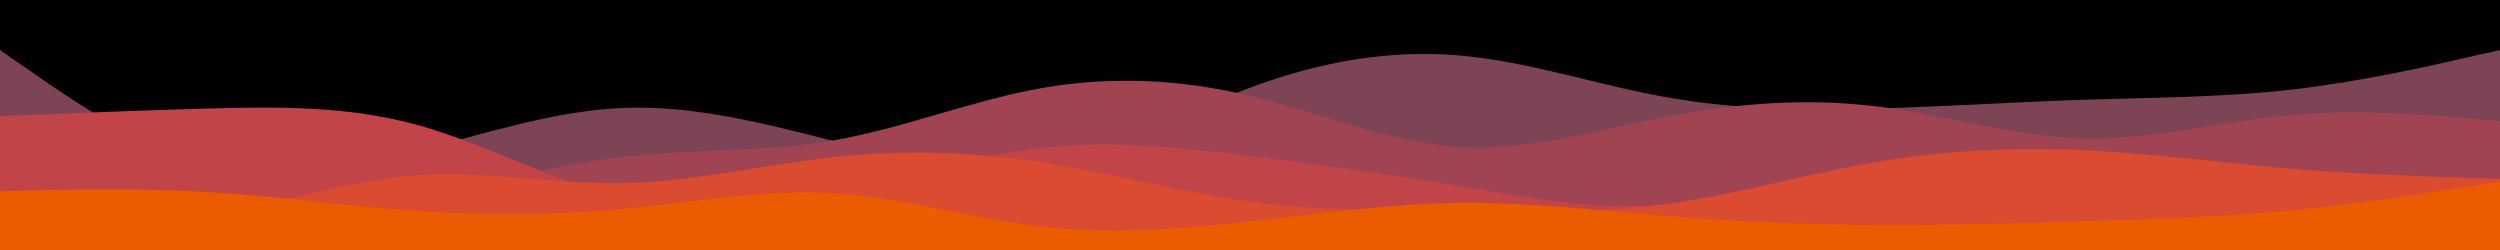 <svg id="visual" viewBox="0 0 2000 200" width="2000" height="200" xmlns="http://www.w3.org/2000/svg" xmlns:xlink="http://www.w3.org/1999/xlink" version="1.1"><rect x="0" y="0" width="2000" height="200" fill="#000000"></rect><path d="M0 40L27.8 59.3C55.7 78.7 111.3 117.3 166.8 131.5C222.3 145.7 277.7 135.3 333.2 121C388.7 106.7 444.3 88.3 500 86.3C555.7 84.3 611.3 98.7 666.8 112.8C722.3 127 777.7 141 833.2 132C888.7 123 944.3 91 1000 70.2C1055.7 49.3 1111.3 39.7 1166.8 44.3C1222.3 49 1277.7 68 1333.2 77.8C1388.7 87.7 1444.3 88.3 1500 86.8C1555.7 85.3 1611.3 81.7 1666.8 79.8C1722.3 78 1777.7 78 1833.2 71.7C1888.7 65.3 1944.3 52.7 1972.2 46.3L2000 40L2000 201L1972.2 201C1944.3 201 1888.7 201 1833.2 201C1777.7 201 1722.3 201 1666.8 201C1611.3 201 1555.7 201 1500 201C1444.3 201 1388.7 201 1333.2 201C1277.7 201 1222.3 201 1166.8 201C1111.3 201 1055.7 201 1000 201C944.3 201 888.7 201 833.2 201C777.7 201 722.3 201 666.8 201C611.3 201 555.7 201 500 201C444.3 201 388.7 201 333.2 201C277.7 201 222.3 201 166.8 201C111.3 201 55.7 201 27.8 201L0 201Z" fill="#7c4455"></path><path d="M0 97L27.8 109.8C55.7 122.7 111.3 148.3 166.8 159.3C222.3 170.3 277.7 166.7 333.2 157C388.7 147.3 444.3 131.7 500 125.3C555.7 119 611.3 122 666.8 112.3C722.3 102.7 777.7 80.3 833.2 70.5C888.7 60.7 944.3 63.3 1000 76.7C1055.7 90 1111.3 114 1166.8 117.5C1222.3 121 1277.7 104 1333.2 93.3C1388.7 82.7 1444.3 78.3 1500 85C1555.7 91.7 1611.3 109.3 1666.8 110.7C1722.3 112 1777.7 97 1833.2 92C1888.7 87 1944.3 92 1972.2 94.5L2000 97L2000 201L1972.2 201C1944.3 201 1888.7 201 1833.2 201C1777.7 201 1722.3 201 1666.8 201C1611.3 201 1555.7 201 1500 201C1444.3 201 1388.7 201 1333.2 201C1277.7 201 1222.3 201 1166.8 201C1111.3 201 1055.7 201 1000 201C944.3 201 888.7 201 833.2 201C777.7 201 722.3 201 666.8 201C611.3 201 555.7 201 500 201C444.3 201 388.7 201 333.2 201C277.7 201 222.3 201 166.8 201C111.3 201 55.7 201 27.8 201L0 201Z" fill="#a04353"></path><path d="M0 93L27.8 91.8C55.7 90.7 111.3 88.3 166.8 86.8C222.3 85.3 277.7 84.7 333.2 99.8C388.7 115 444.3 146 500 158.8C555.7 171.7 611.3 166.3 666.8 154.5C722.3 142.7 777.7 124.3 833.2 118.2C888.7 112 944.3 118 1000 124.8C1055.7 131.7 1111.3 139.3 1166.8 148.7C1222.3 158 1277.7 169 1333.2 163.5C1388.7 158 1444.3 136 1500 136.8C1555.7 137.7 1611.3 161.3 1666.8 173C1722.3 184.7 1777.7 184.3 1833.2 182.8C1888.7 181.3 1944.3 178.7 1972.2 177.3L2000 176L2000 201L1972.2 201C1944.3 201 1888.7 201 1833.2 201C1777.7 201 1722.3 201 1666.8 201C1611.3 201 1555.7 201 1500 201C1444.3 201 1388.7 201 1333.2 201C1277.7 201 1222.3 201 1166.8 201C1111.3 201 1055.7 201 1000 201C944.3 201 888.7 201 833.2 201C777.7 201 722.3 201 666.8 201C611.3 201 555.7 201 500 201C444.3 201 388.7 201 333.2 201C277.7 201 222.3 201 166.8 201C111.3 201 55.7 201 27.8 201L0 201Z" fill="#c04448"></path><path d="M0 170L27.8 172.2C55.7 174.3 111.3 178.7 166.8 171.2C222.3 163.7 277.7 144.3 333.2 140.3C388.7 136.3 444.3 147.7 500 146.5C555.7 145.3 611.3 131.7 666.8 125.7C722.3 119.7 777.7 121.3 833.2 129.8C888.7 138.3 944.3 153.7 1000 161.2C1055.7 168.7 1111.3 168.3 1166.8 168.8C1222.3 169.3 1277.7 170.7 1333.2 163.2C1388.7 155.7 1444.3 139.3 1500 129.8C1555.7 120.3 1611.3 117.7 1666.8 120.2C1722.3 122.7 1777.7 130.3 1833.2 135C1888.7 139.7 1944.3 141.3 1972.2 142.2L2000 143L2000 201L1972.2 201C1944.3 201 1888.7 201 1833.2 201C1777.7 201 1722.3 201 1666.8 201C1611.3 201 1555.7 201 1500 201C1444.3 201 1388.7 201 1333.2 201C1277.7 201 1222.3 201 1166.8 201C1111.3 201 1055.7 201 1000 201C944.3 201 888.7 201 833.2 201C777.7 201 722.3 201 666.8 201C611.3 201 555.7 201 500 201C444.3 201 388.7 201 333.2 201C277.7 201 222.3 201 166.8 201C111.3 201 55.7 201 27.8 201L0 201Z" fill="#da4b32"></path><path d="M0 153L27.8 152.3C55.7 151.7 111.3 150.3 166.8 153.7C222.3 157 277.7 165 333.2 168.8C388.7 172.7 444.3 172.3 500 167C555.7 161.7 611.3 151.3 666.8 154.7C722.3 158 777.7 175 833.2 181.3C888.7 187.7 944.3 183.3 1000 177.2C1055.7 171 1111.3 163 1166.8 162.3C1222.3 161.7 1277.7 168.3 1333.2 172.8C1388.7 177.3 1444.3 179.7 1500 180C1555.7 180.3 1611.3 178.7 1666.8 177C1722.3 175.3 1777.7 173.7 1833.2 168.3C1888.7 163 1944.3 154 1972.2 149.5L2000 145L2000 201L1972.2 201C1944.3 201 1888.7 201 1833.2 201C1777.7 201 1722.3 201 1666.8 201C1611.3 201 1555.7 201 1500 201C1444.3 201 1388.7 201 1333.2 201C1277.7 201 1222.3 201 1166.8 201C1111.3 201 1055.7 201 1000 201C944.3 201 888.7 201 833.2 201C777.7 201 722.3 201 666.8 201C611.3 201 555.7 201 500 201C444.3 201 388.7 201 333.2 201C277.7 201 222.3 201 166.8 201C111.3 201 55.7 201 27.8 201L0 201Z" fill="#eb5c00"></path></svg>